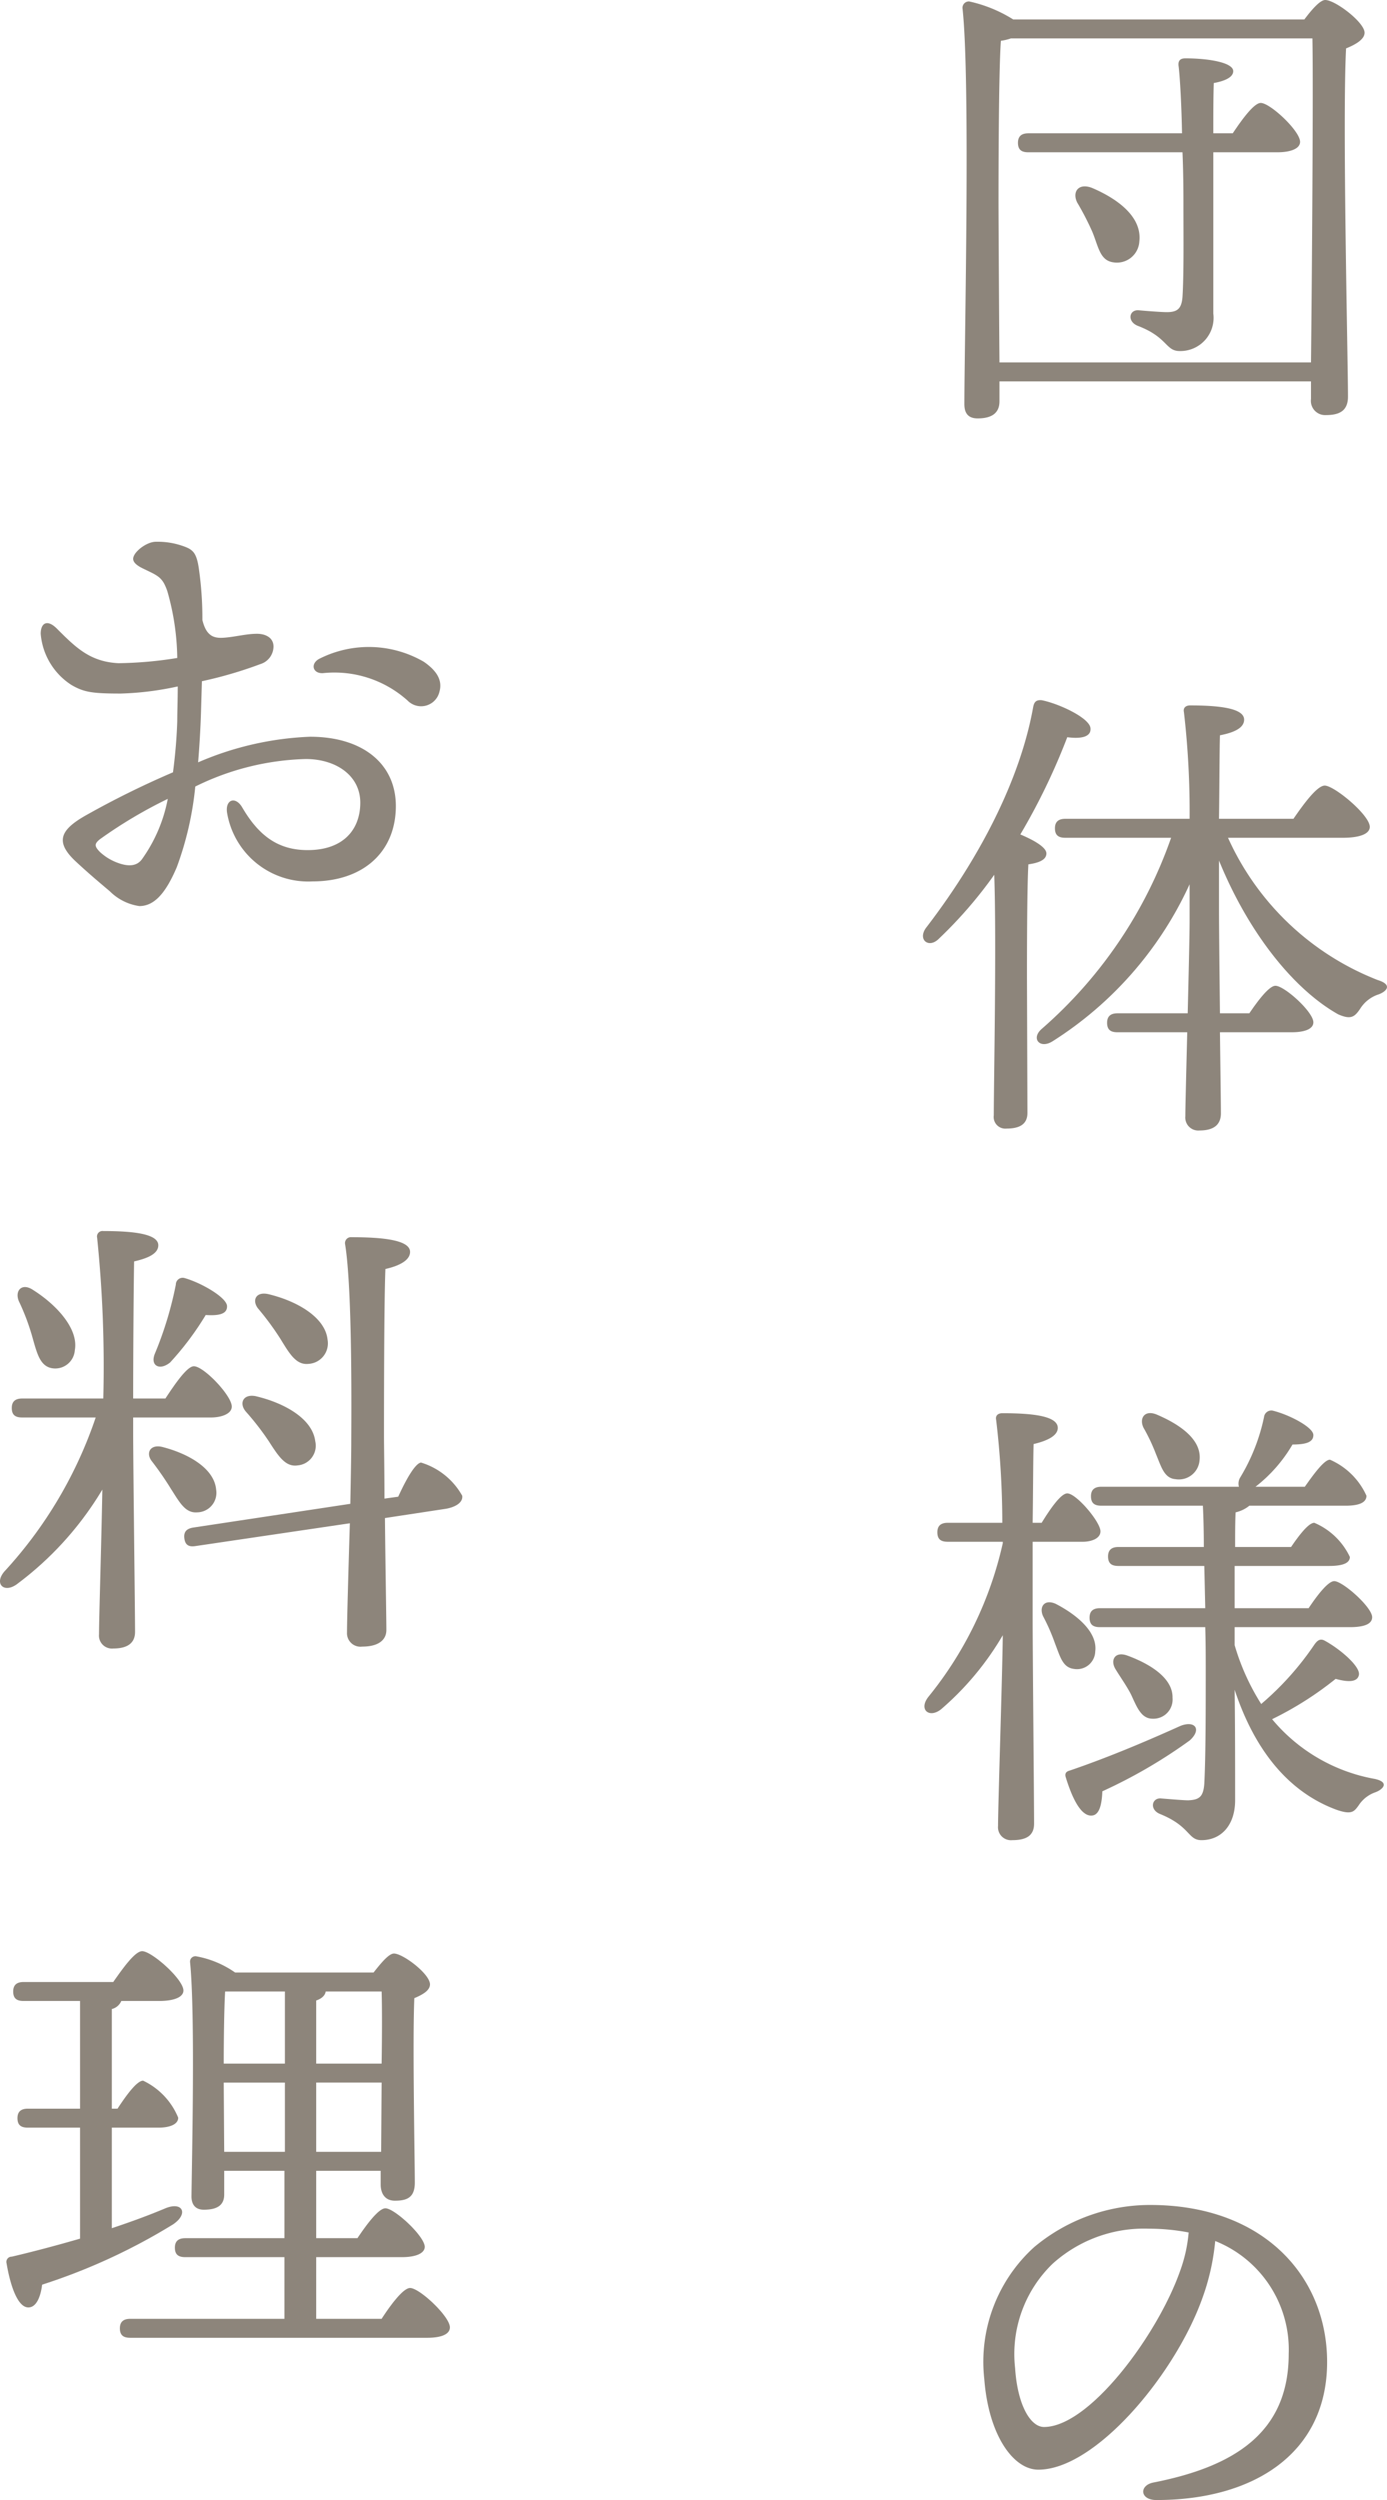 <svg xmlns="http://www.w3.org/2000/svg" width="87.754" height="158.1" viewBox="0 0 87.754 158.1">
  <g id="グループ_62" data-name="グループ 62" transform="translate(-143.705 -3832.73)">
    <path id="パス_85" data-name="パス 85" d="M14.04-9c.18-1.56-1.38-2.7-3-3.39-.87-.33-1.26.27-.93.93a17.872,17.872,0,0,1,.96,1.86c.39.96.48,1.8,1.32,1.92A1.421,1.421,0,0,0,14.04-9Zm4.68-6.84c0-1.2,0-2.28.03-3.18.51-.09,1.23-.3,1.23-.75,0-.54-1.53-.81-3.03-.81-.36,0-.48.18-.42.54.09.81.18,2.49.21,4.2H7.02c-.39,0-.66.15-.66.6,0,.48.27.6.66.6h9.75c.06,1.41.06,2.7.06,3.36,0,2.1.03,4.32-.06,5.79-.06.75-.33.96-.99.96-.3,0-1.14-.06-1.8-.12-.6-.03-.72.72-.03.99,1.89.72,1.74,1.59,2.64,1.59a2.1,2.1,0,0,0,2.13-2.37v-10.2h4.05c.87,0,1.44-.24,1.44-.66,0-.69-1.89-2.46-2.49-2.46-.42,0-1.17,1.02-1.77,1.92ZM5.19-1.35c-.03-3.48-.06-9.3-.06-10.08,0-1.23,0-8.16.15-10.26a3.242,3.242,0,0,0,.63-.15H24.99c.06,2.91-.03,15.27-.09,20.49Zm.87-21.69a8.752,8.752,0,0,0-2.79-1.14.407.407,0,0,0-.42.42c.51,4.56.12,21.3.12,25.05,0,.57.24.9.84.9.96,0,1.38-.39,1.38-1.08V-.15H24.9V.96a.9.9,0,0,0,.93,1.02c.84,0,1.41-.24,1.41-1.17,0-2.34-.36-17.49-.12-22.02.6-.24,1.17-.57,1.17-.99,0-.66-1.86-2.07-2.49-2.07-.33,0-.87.63-1.32,1.23ZM6.93,37.5c0-.96,0-5.67.09-7.11.63-.09,1.14-.27,1.14-.69s-.93-.9-1.65-1.2a40.555,40.555,0,0,0,2.97-6.15c.9.12,1.5-.03,1.47-.54,0-.66-2.01-1.59-3.09-1.8-.36-.03-.48.12-.54.45C6.48,25.14,3.84,30.12.54,34.41c-.54.75.18,1.32.81.69a27.6,27.6,0,0,0,3.51-4.05c.15,4.26-.03,13.29-.03,15.21a.738.738,0,0,0,.81.84c.9,0,1.32-.33,1.32-.99Zm19.98-8.79c1.14,0,1.71-.27,1.71-.69,0-.75-2.25-2.61-2.85-2.61-.48,0-1.32,1.14-1.98,2.1H19.08c.03-2.16.03-4.29.06-5.28.93-.18,1.53-.48,1.53-.99,0-.72-1.56-.9-3.42-.9-.27,0-.45.15-.39.42a54.752,54.752,0,0,1,.36,6.75H9.36c-.39,0-.66.15-.66.6,0,.48.27.6.66.6h6.69A28.47,28.47,0,0,1,7.86,40.8c-.69.6-.12,1.29.69.78a23.109,23.109,0,0,0,8.67-9.93V33.9c0,.99-.06,3.42-.12,5.91H12.66c-.39,0-.66.15-.66.6,0,.48.27.6.66.6h4.41c-.06,2.46-.12,4.71-.12,5.31a.821.821,0,0,0,.9.9c.93,0,1.35-.39,1.35-1.08,0-.57-.03-2.7-.06-5.13h4.53c.84,0,1.38-.21,1.38-.63,0-.66-1.83-2.31-2.4-2.31-.39,0-1.08.9-1.65,1.74H19.14c-.03-2.73-.06-5.49-.06-6.51V30.15c1.86,4.56,4.71,8.13,7.53,9.72.81.36,1.05.18,1.41-.36a2.154,2.154,0,0,1,1.17-.9c.48-.18.9-.6-.06-.9a17.272,17.272,0,0,1-9.48-9ZM15.09,67.68c.33.78.51,1.53,1.23,1.59a1.313,1.313,0,0,0,1.53-1.2c.15-1.32-1.29-2.28-2.7-2.88-.78-.33-1.14.24-.84.84A11.806,11.806,0,0,1,15.09,67.68Zm-7.8,5.55h3.18c.48,0,1.11-.18,1.11-.66,0-.6-1.53-2.4-2.1-2.4-.39,0-1.05.93-1.62,1.86H7.29c.03-2.04.03-4.05.06-4.98.9-.21,1.53-.54,1.53-1.02,0-.75-1.56-.93-3.51-.93-.27,0-.45.15-.39.42a55.833,55.833,0,0,1,.39,6.51H1.92c-.39,0-.66.15-.66.6,0,.48.27.6.66.6H5.4v.09A23.5,23.5,0,0,1,.69,83.04c-.63.81.06,1.38.81.78a18.418,18.418,0,0,0,3.9-4.68c-.03,2.67-.3,10.77-.3,12.06a.821.821,0,0,0,.9.9c.99,0,1.38-.36,1.38-1.05,0-1.29-.09-10.77-.09-12.93Zm3.96,6.93c.15-1.2-1.11-2.28-2.49-3-.72-.33-1.08.18-.81.78a12.319,12.319,0,0,1,.75,1.71c.33.84.48,1.53,1.2,1.62A1.154,1.154,0,0,0,11.25,80.16Zm5.4,4.71c-1.8.81-4.35,1.92-6.99,2.82-.24.06-.36.18-.27.45.48,1.56,1.05,2.49,1.68,2.4.48-.06.6-.81.63-1.53a32.176,32.176,0,0,0,5.52-3.21C18,85.11,17.58,84.51,16.65,84.87Zm-1.77-.45a1.213,1.213,0,0,0,1.26-1.32c.03-1.23-1.38-2.13-2.85-2.67-.81-.3-1.11.3-.75.87.33.54.72,1.08.99,1.62C13.89,83.7,14.16,84.42,14.88,84.42Zm12.48-5.79c.93,0,1.41-.21,1.41-.63,0-.63-1.86-2.28-2.4-2.28-.39,0-1.08.9-1.62,1.71H20.07V74.76h5.97c.87,0,1.32-.18,1.32-.57a4.38,4.38,0,0,0-2.25-2.16c-.36,0-.96.78-1.47,1.53H20.1c0-.78,0-1.53.03-2.19a2.126,2.126,0,0,0,.87-.42h6.09c.81,0,1.32-.18,1.32-.63a4.5,4.5,0,0,0-2.31-2.28c-.36,0-1.02.9-1.59,1.71H21.39a9.328,9.328,0,0,0,2.34-2.67c.93,0,1.32-.18,1.32-.6,0-.48-1.47-1.26-2.52-1.53a.464.464,0,0,0-.6.39,12.184,12.184,0,0,1-1.5,3.81.762.762,0,0,0-.09.6h-8.7c-.39,0-.66.15-.66.6,0,.48.27.6.66.6h6.42c.03.57.06,1.5.06,2.61h-5.4c-.39,0-.66.15-.66.6,0,.48.27.6.66.6h5.43l.06,2.67H11.55c-.39,0-.66.15-.66.6,0,.48.27.6.66.6h6.66c.03.99.03,1.92.03,2.7,0,2.58,0,5.43-.09,7.2-.06.84-.33,1.02-1.02,1.05-.27,0-.99-.06-1.74-.12-.57-.03-.72.72-.03.99,1.92.78,1.74,1.65,2.61,1.65,1.26,0,2.13-.96,2.13-2.52,0-2.16,0-4.56-.03-6.99,1.2,3.63,3.27,6.42,6.45,7.59.96.33,1.11.12,1.41-.3a2.059,2.059,0,0,1,1.05-.81c.48-.18.9-.63-.03-.84a10.958,10.958,0,0,1-6.51-3.78,21.252,21.252,0,0,0,4.02-2.55c.87.24,1.38.18,1.47-.24.12-.54-1.23-1.68-2.19-2.19-.3-.15-.48.06-.63.27a18.574,18.574,0,0,1-3.36,3.75,14.6,14.6,0,0,1-1.68-3.72V78.63ZM16.62,119.34c-1.41,4.02-5.73,9.87-8.61,9.87-.87,0-1.68-1.41-1.83-3.72a7.937,7.937,0,0,1,2.37-6.6,8.634,8.634,0,0,1,6.09-2.22,13.309,13.309,0,0,1,2.52.24A9.366,9.366,0,0,1,16.62,119.34Zm-1.89-4.17a11.43,11.43,0,0,0-7.35,2.67,9.783,9.783,0,0,0-3.15,8.34c.27,3.54,1.83,5.73,3.42,5.73,3.6,0,8.61-5.97,10.35-10.77a14.467,14.467,0,0,0,.84-3.69,7.392,7.392,0,0,1,4.65,7.14c0,4.92-3.36,7.11-8.55,8.13-.93.18-.87,1.11.18,1.11,6.18,0,10.8-2.97,10.8-8.73C25.92,119.7,21.9,115.17,14.73,115.17Z" transform="translate(201.75 3857)" fill="#8d857b"/>
    <path id="パス_86" data-name="パス 86" d="M9.42-2.91c-.33.42-.84.45-1.5.21a3.316,3.316,0,0,1-1.14-.69c-.39-.39-.33-.54,0-.81a29.309,29.309,0,0,1,4.29-2.55A9.651,9.651,0,0,1,9.42-2.91Zm3.81-11.28a26.315,26.315,0,0,0,3.69-1.08,1.176,1.176,0,0,0,.84-1.11c0-.57-.51-.81-1.05-.81-.63,0-1.32.18-1.98.24s-1.2,0-1.47-1.11a22.061,22.061,0,0,0-.24-3.36c-.15-.93-.39-1.11-.99-1.32a4.874,4.874,0,0,0-1.71-.27c-.6,0-1.44.66-1.44,1.08,0,.27.33.48.72.66.87.42,1.14.51,1.44,1.38a15.9,15.9,0,0,1,.63,4.23,25.038,25.038,0,0,1-3.72.33c-1.8-.09-2.7-.99-3.9-2.19-.6-.6-1.02-.36-1.02.33a4.259,4.259,0,0,0,1.95,3.24c.78.45,1.29.54,3.12.54a19.265,19.265,0,0,0,3.6-.45c0,.87-.03,1.62-.03,2.19-.03.99-.12,2.1-.27,3.24A56.854,56.854,0,0,0,5.82-5.67c-1.56.9-1.89,1.65-.57,2.88.87.81,1.56,1.38,2.16,1.89A3.312,3.312,0,0,0,9.27.03c.96,0,1.68-.84,2.37-2.46a20.362,20.362,0,0,0,1.17-5.1A16.7,16.7,0,0,1,19.8-9.27c1.92,0,3.45,1.05,3.45,2.76,0,1.68-1.05,3-3.33,3-1.92,0-3.12-.96-4.14-2.7-.42-.72-1.08-.51-.96.33a5.207,5.207,0,0,0,5.4,4.35c3.21,0,5.28-1.86,5.28-4.77,0-2.67-2.1-4.38-5.43-4.38a19.719,19.719,0,0,0-7.08,1.62c.09-1.11.15-2.16.18-3.09Zm14.04-1.23a6.939,6.939,0,0,0-6.57-.21c-.63.3-.48.96.18.93a6.932,6.932,0,0,1,5.37,1.74,1.193,1.193,0,0,0,2.01-.57C28.47-14.28,28.05-14.88,27.27-15.42ZM18.21,27.42c.57.93.99,1.65,1.77,1.56a1.3,1.3,0,0,0,1.2-1.53c-.15-1.44-1.98-2.46-3.75-2.88-.81-.18-1.05.42-.63.93A17.525,17.525,0,0,1,18.21,27.42Zm-.75,6.45c.6.93,1.05,1.65,1.83,1.53a1.25,1.25,0,0,0,1.11-1.53c-.18-1.44-1.98-2.43-3.78-2.85-.81-.15-1.05.48-.6.99A17.114,17.114,0,0,1,17.46,33.87Zm-6.24-4.98a18.6,18.6,0,0,0,2.25-3c.9.06,1.35-.09,1.35-.54.03-.54-1.62-1.5-2.7-1.8a.431.431,0,0,0-.54.42,22.869,22.869,0,0,1-1.32,4.35C9.93,29.1,10.56,29.43,11.22,28.89ZM2.49,27.24c.3,1.05.48,1.86,1.23,2.01a1.243,1.243,0,0,0,1.47-1.14c.24-1.32-1.11-2.85-2.7-3.84-.69-.42-1.11.12-.84.75A14.1,14.1,0,0,1,2.49,27.24Zm6.39,5.13H13.8c.69,0,1.32-.24,1.32-.69,0-.69-1.77-2.55-2.4-2.55-.42,0-1.17,1.08-1.8,2.04H8.88c0-2.76.03-7.17.06-8.67.93-.21,1.53-.51,1.53-1.02,0-.72-1.56-.9-3.48-.9A.347.347,0,0,0,6.6,21a79.68,79.68,0,0,1,.39,10.17H1.86c-.39,0-.66.15-.66.6,0,.48.27.6.66.6H6.51A27.2,27.2,0,0,1,.75,42.09c-.69.78-.06,1.41.75.84a20.64,20.64,0,0,0,5.43-6c-.06,3.39-.21,8.19-.21,9.15a.821.821,0,0,0,.9.9c.96,0,1.38-.39,1.38-1.05,0-1.26-.12-10.53-.12-12.6Zm4.05,6a1.235,1.235,0,0,0,1.2-1.44c-.12-1.35-1.77-2.28-3.42-2.7-.78-.18-1.05.42-.63.93a20.107,20.107,0,0,1,1.2,1.74C11.82,37.74,12.18,38.43,12.93,38.37Zm11.85-.87c0-1.74-.03-3.3-.03-4.02,0-1.14,0-8.46.09-10.5.93-.21,1.56-.57,1.56-1.08,0-.75-1.71-.93-3.69-.93a.376.376,0,0,0-.42.45c.48,2.94.39,11.22.39,12.48,0,.81-.03,2.28-.06,3.93l-9.93,1.5c-.39.06-.63.24-.57.69.06.48.36.54.72.48l9.75-1.44c-.09,2.97-.18,6.12-.18,6.9a.853.853,0,0,0,.96.9c.99,0,1.53-.39,1.53-1.05,0-.72-.06-4.02-.09-7.08l3.75-.57c.66-.09,1.2-.39,1.14-.84a4.477,4.477,0,0,0-2.61-2.1c-.39.06-.99,1.17-1.44,2.16ZM7.53,77.28H10.5c.63,0,1.23-.18,1.23-.63a4.464,4.464,0,0,0-2.22-2.34c-.39,0-1.05.9-1.62,1.77H7.53v-6.3a.88.88,0,0,0,.6-.51h2.4c.93,0,1.53-.24,1.53-.66,0-.72-2.01-2.49-2.61-2.49-.45,0-1.2,1.05-1.83,1.95H1.95c-.39,0-.66.15-.66.6,0,.48.27.6.66.6H5.52v6.81H2.22c-.39,0-.66.15-.66.6,0,.48.27.6.66.6h3.3V84.3c-1.35.39-2.79.78-4.32,1.14a.331.331,0,0,0-.33.42c.27,1.59.75,2.79,1.38,2.79.51,0,.78-.69.87-1.44A37.915,37.915,0,0,0,11.4,83.4c.99-.66.63-1.47-.48-1.02-.99.42-2.13.84-3.39,1.26Zm7.11,1.53-.03-4.29v-.09h3.87v4.38Zm5.82-9.57c.36-.12.57-.33.6-.57H24.6c.03.93.03,2.67,0,4.56H20.46Zm-1.98-.57v4.56H14.61c0-1.5.03-3.69.09-4.56Zm1.98,10.14V74.43H24.6l-.03,4.38Zm0,10.56v-3.9h5.43c.87,0,1.44-.24,1.44-.66-.03-.69-1.92-2.43-2.49-2.43-.42,0-1.17.99-1.77,1.89H20.46V80.01h4.08v.87c0,.48.21,1.02.9,1.02.78,0,1.26-.21,1.26-1.14,0-1.41-.15-9-.03-11.67.51-.21.99-.48.99-.87,0-.66-1.71-1.95-2.28-1.95-.33,0-.84.63-1.29,1.2H15.33a6.217,6.217,0,0,0-2.43-1.02.339.339,0,0,0-.42.36c.33,3.3.12,12.27.09,14.82,0,.54.27.84.78.84.87,0,1.29-.3,1.29-.96v-1.5h3.81v4.26H12.18c-.39,0-.66.15-.66.6,0,.48.27.6.66.6h6.27v3.9H8.7c-.39,0-.66.15-.66.6,0,.48.27.6.66.6H27.48c.93,0,1.44-.24,1.44-.66,0-.69-1.92-2.49-2.52-2.49-.42,0-1.2,1.02-1.8,1.95Z" transform="translate(143.25 3890)" fill="#8d857b"/>
  </g>
</svg>
